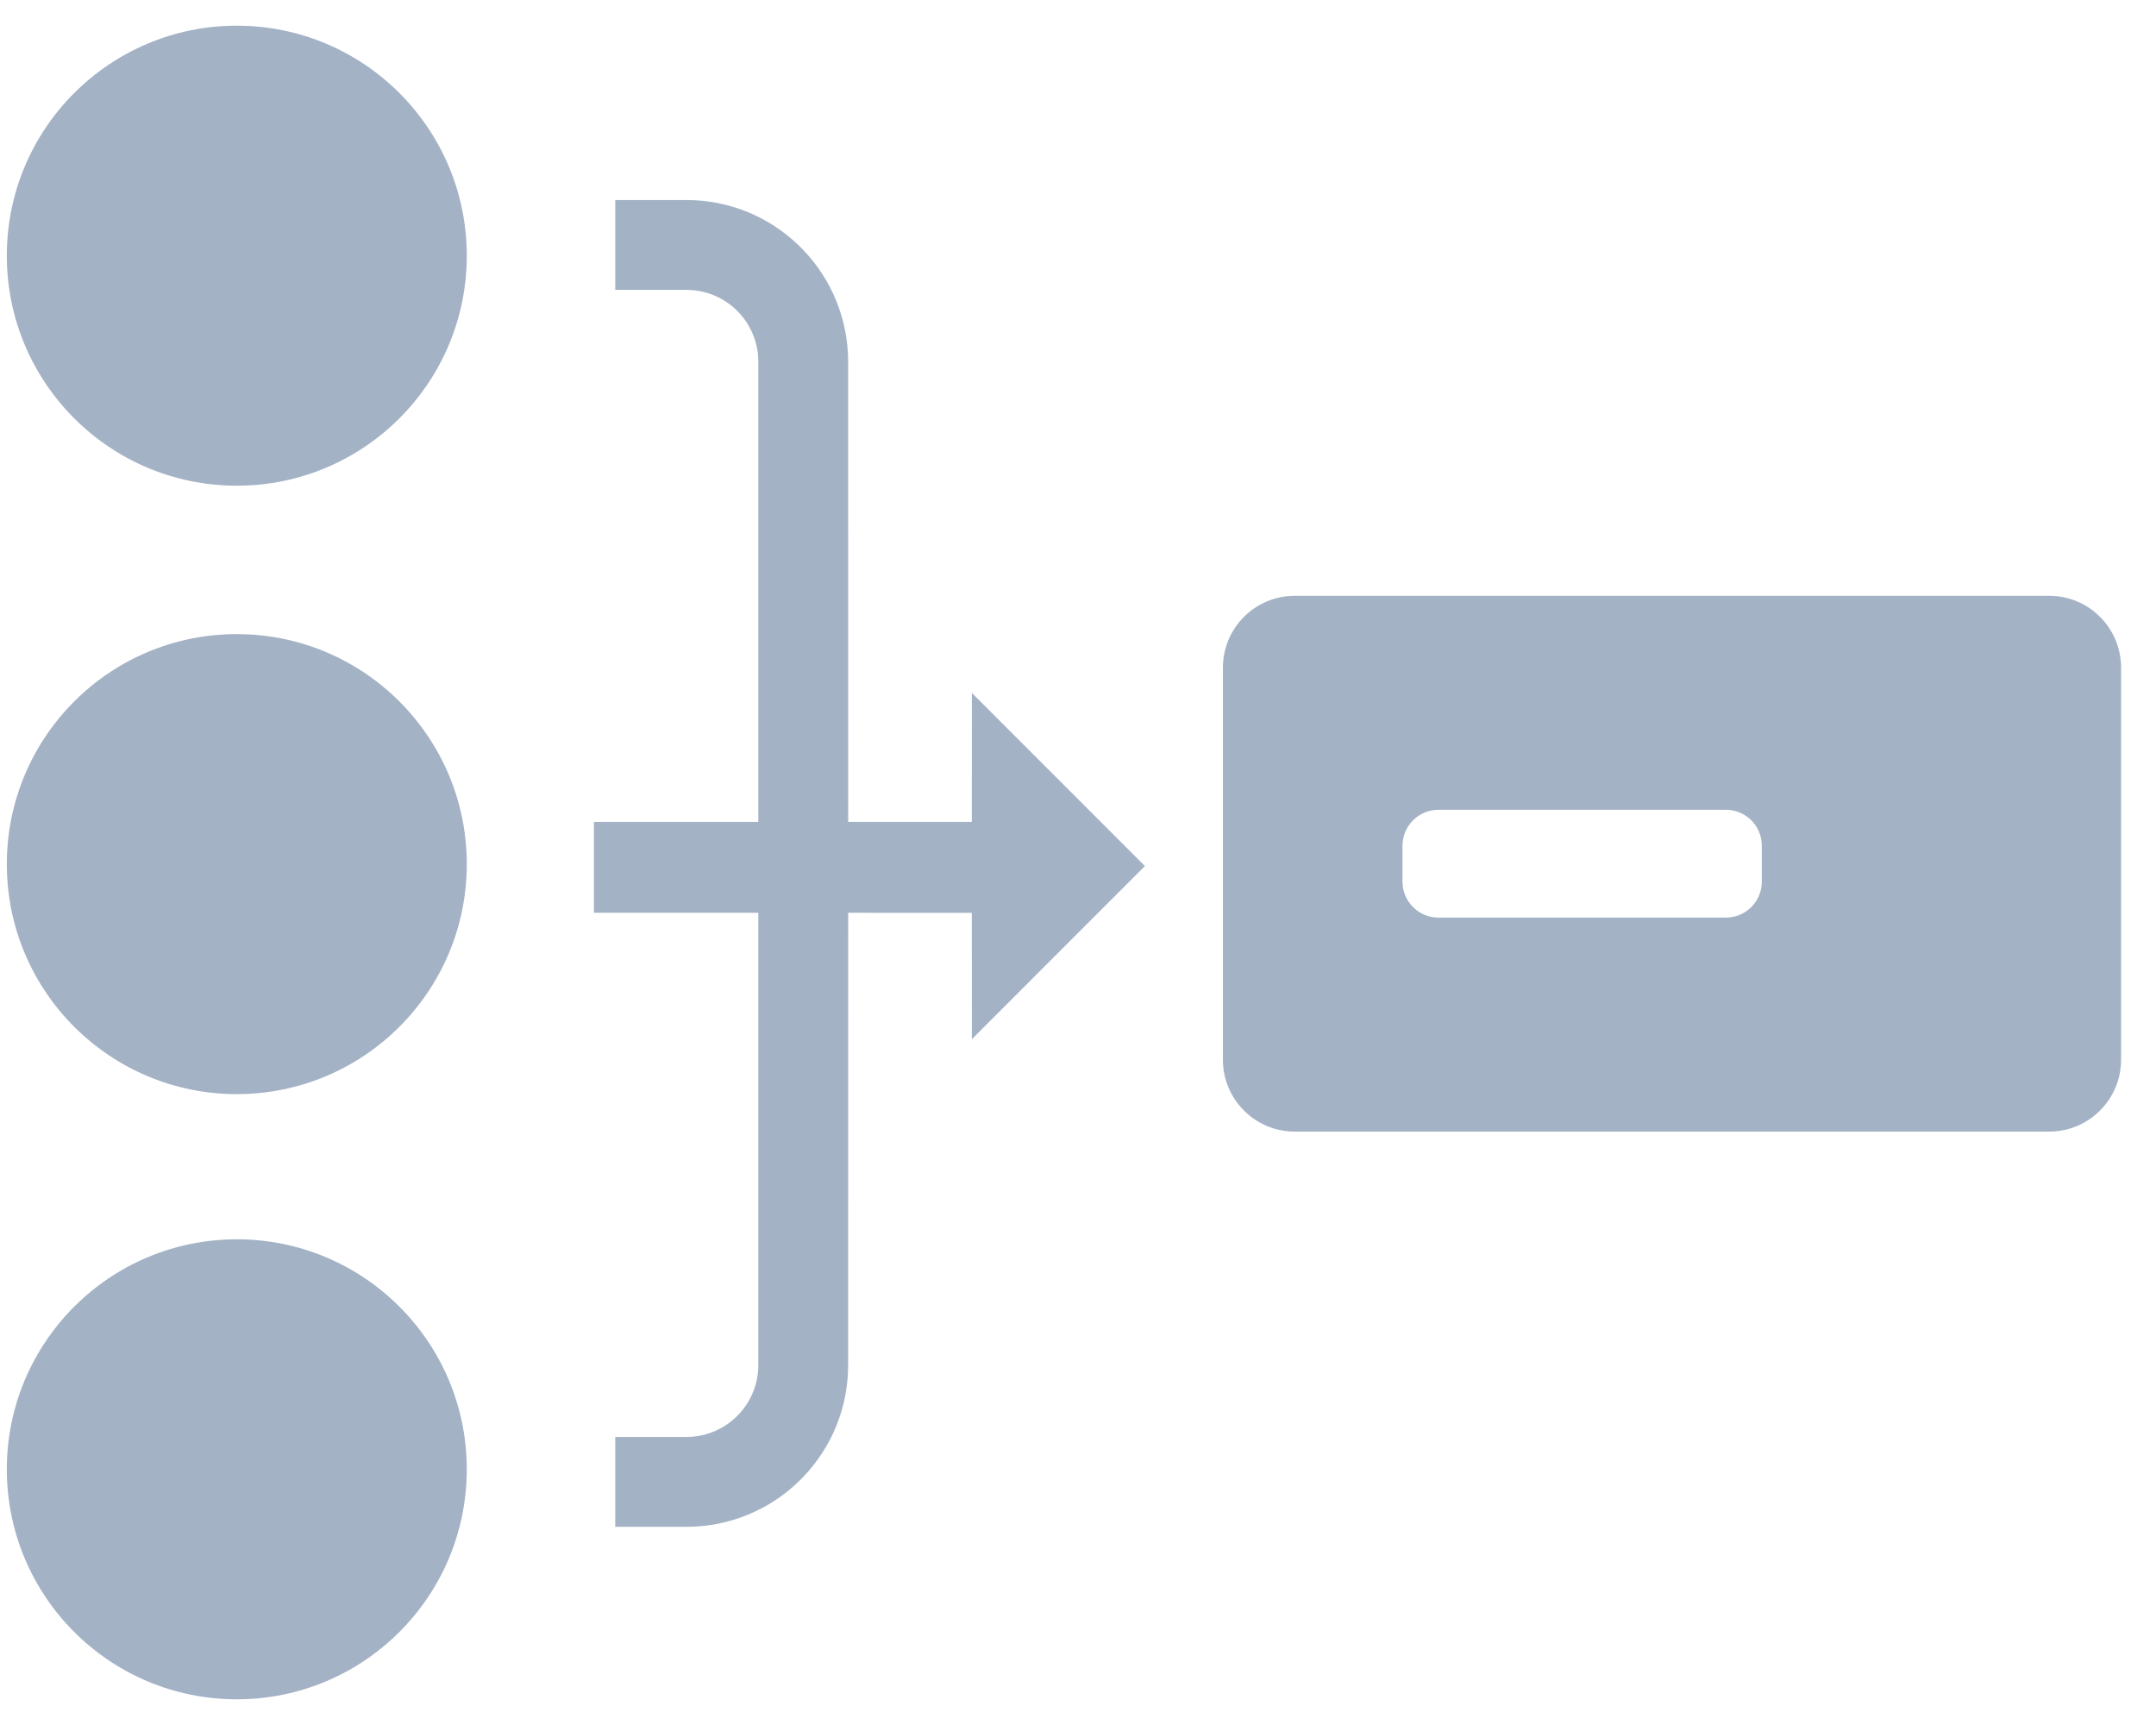 <?xml version="1.0" encoding="UTF-8"?>
<svg width="60px" height="48px" viewBox="0 0 60 48" version="1.1" xmlns="http://www.w3.org/2000/svg">
    <title>Shape</title>
    <g id="Symbols" stroke="none" stroke-width="1" fill="none" fill-rule="evenodd">
        <g id="Icons-/-Type-1-/-Icon-/-e-03" transform="translate(0, -6)" fill="#A3B2C5">
            <path d="M6.59,40.485 C3.056,40.485 0.19,43.351 0.19,46.885 C0.19,50.42 3.056,53.285 6.59,53.285 C10.125,53.285 12.99,50.42 12.99,46.885 C12.99,43.351 10.125,40.485 6.59,40.485 Z M17.122,11.566 L17.122,14.066 L19.103,14.066 C20.158,14.066 21.022,14.882 21.098,15.917 L21.103,16.066 L21.104,28.87 L16.53,28.87 L16.53,31.399 L21.104,31.399 L21.103,43.985 C21.103,45.039 20.287,45.903 19.253,45.979 L19.103,45.985 L17.122,45.985 L17.122,48.485 L19.103,48.485 C21.518,48.485 23.488,46.584 23.598,44.197 L23.603,43.985 L23.604,31.399 L27.045,31.4 L27.046,34.916 L31.862,30.099 L27.046,25.282 L27.045,28.871 L23.604,28.87 L23.603,16.066 C23.603,13.652 21.702,11.682 19.315,11.571 L19.103,11.566 L17.122,11.566 Z M36.033,22.579 C34.929,22.579 34.033,23.474 34.033,24.579 L34.033,35.488 C34.033,36.592 34.929,37.488 36.033,37.488 L57.028,37.488 C58.132,37.488 59.028,36.592 59.028,35.488 L59.028,24.579 C59.028,23.474 58.132,22.579 57.028,22.579 L36.033,22.579 Z M6.59,23.645 C3.056,23.645 0.19,26.511 0.19,30.045 C0.19,33.58 3.056,36.445 6.59,36.445 C10.125,36.445 12.99,33.58 12.99,30.045 C12.99,26.511 10.125,23.645 6.59,23.645 Z M40.03,28.533 L48.03,28.533 C48.543,28.533 48.966,28.919 49.024,29.417 L49.03,29.533 L49.03,30.533 C49.03,31.086 48.583,31.533 48.03,31.533 L40.03,31.533 C39.518,31.533 39.095,31.147 39.037,30.65 L39.03,30.533 L39.03,29.533 C39.03,29.021 39.417,28.598 39.914,28.54 L40.03,28.533 Z M6.59,6.715 C3.056,6.715 0.19,9.58 0.19,13.115 C0.19,16.649 3.056,19.515 6.59,19.515 C10.125,19.515 12.99,16.649 12.99,13.115 C12.99,9.58 10.125,6.715 6.59,6.715 Z" id="Shape"></path>
        </g>
    </g>
</svg>